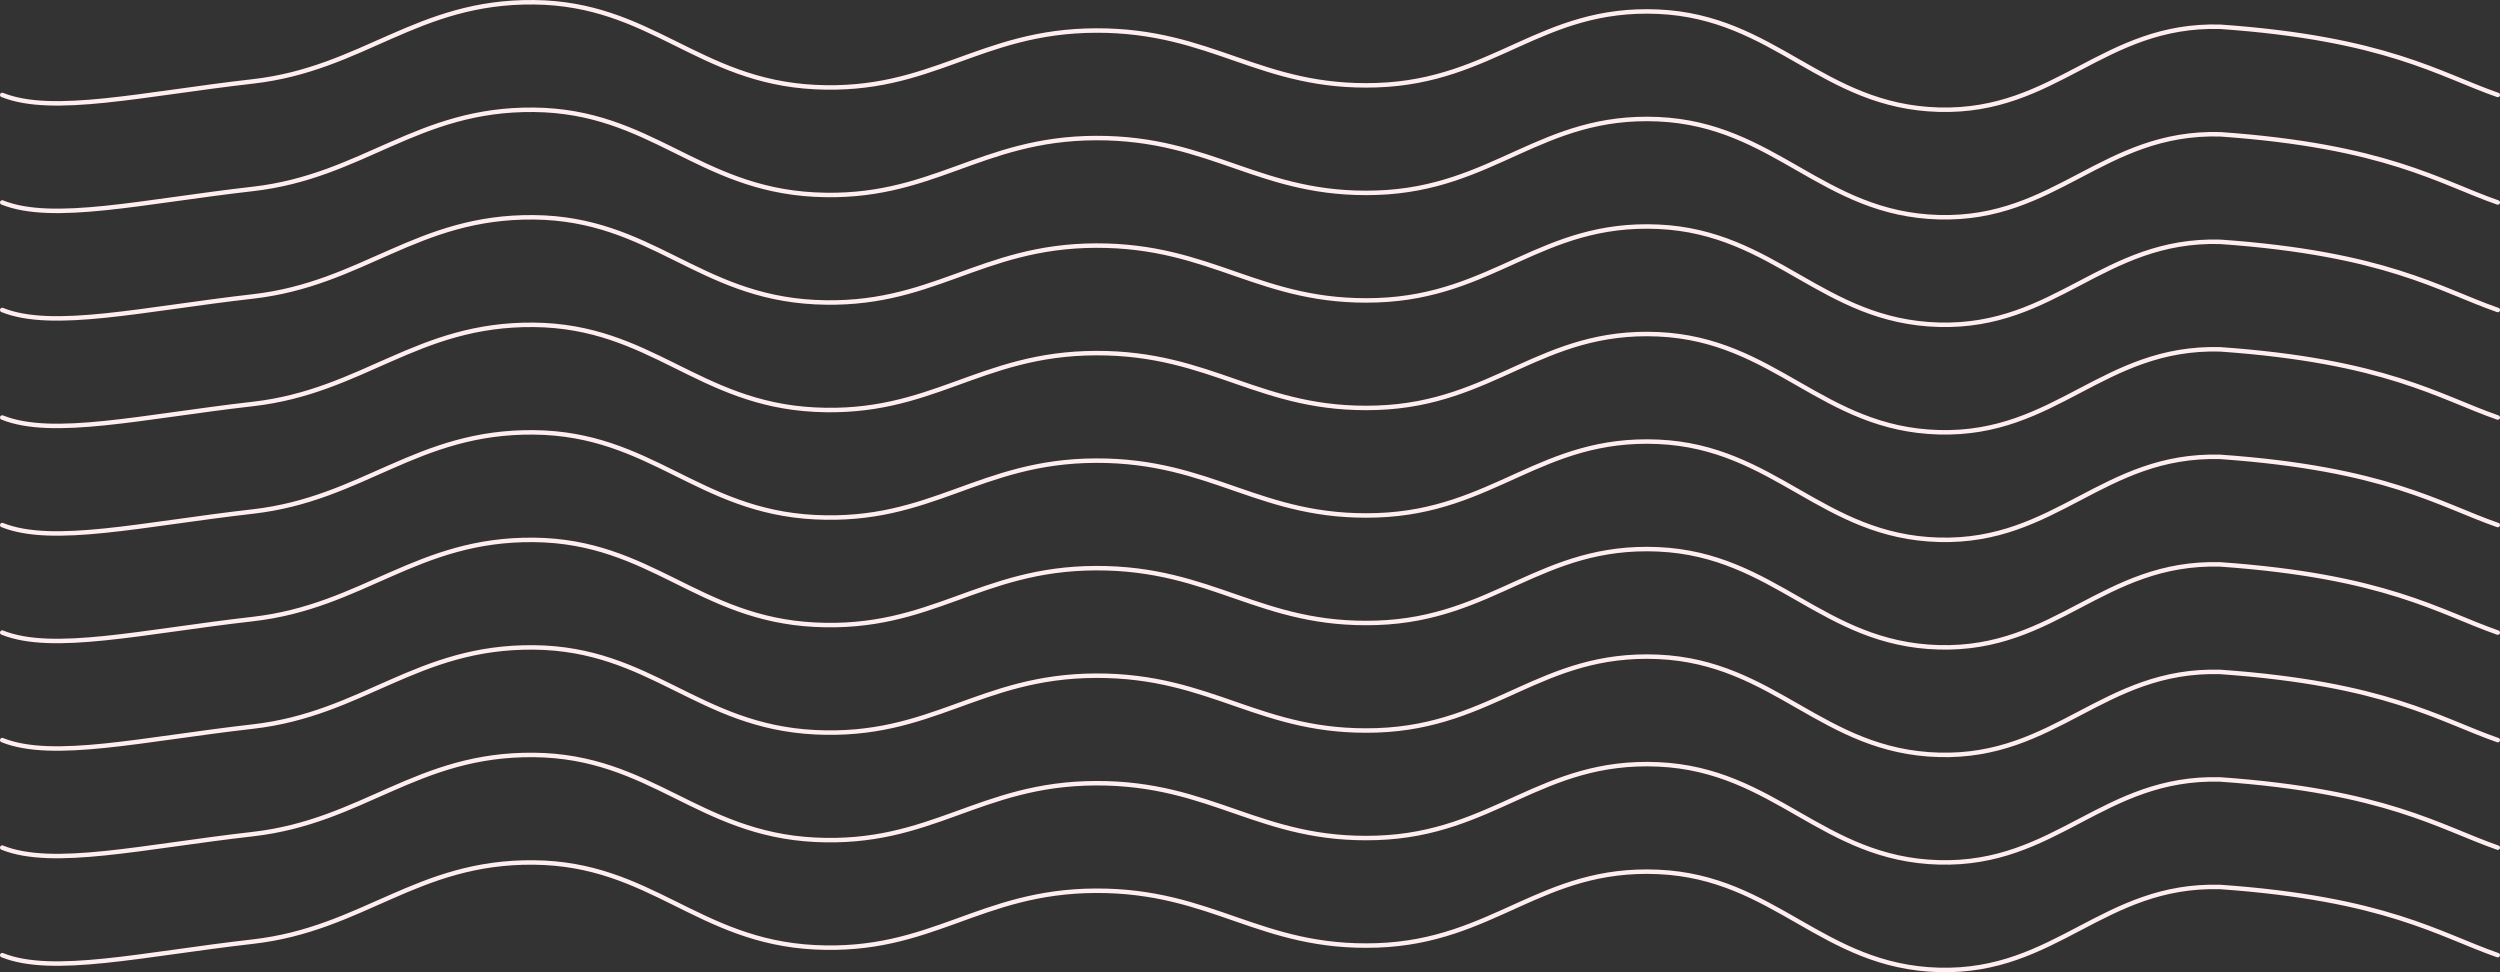 <svg width="1116" height="434" viewBox="0 0 1116 434" fill="none" xmlns="http://www.w3.org/2000/svg">
<rect x="0" y="0" width="1116" height="434" fill="#333333" stroke="none"/>
<path d="M1 42.381C23.52 51.464 63.51 41.953 112.844 36.343C162.177 30.735 186.027 0.481 238.301 1.007C290.575 1.533 311.484 36.238 363.758 38.868C416.032 41.497 436.941 13.802 489.215 13.627C541.489 13.452 562.399 39.779 614.673 38.026C666.946 36.273 687.856 2.935 740.13 5.214C792.404 7.492 813.313 47.562 865.587 48.964C917.861 50.366 938.77 10.542 991.044 11.944C1064.96 17.149 1088.86 33.266 1115 42.381" stroke="#FFEDF0" stroke-width="2" stroke-linecap="round"/>
<path d="M1 90.381C23.52 99.464 63.51 89.953 112.844 84.344C162.177 78.734 186.027 48.481 238.301 49.007C290.575 49.533 311.484 84.238 363.758 86.868C416.032 89.497 436.941 61.802 489.215 61.627C541.489 61.452 562.399 87.779 614.673 86.026C666.946 84.273 687.856 50.935 740.13 53.214C792.404 55.492 813.313 95.562 865.587 96.964C917.861 98.366 938.77 58.542 991.044 59.944C1064.96 65.149 1088.86 81.266 1115 90.381" stroke="#FFEDF0" stroke-width="2" stroke-linecap="round"/>
<path d="M1 138.381C23.52 147.464 63.51 137.953 112.844 132.344C162.177 126.735 186.027 96.481 238.301 97.007C290.575 97.533 311.484 132.238 363.758 134.868C416.032 137.497 436.941 109.802 489.215 109.627C541.489 109.452 562.399 135.779 614.673 134.026C666.946 132.273 687.856 98.935 740.13 101.214C792.404 103.492 813.313 143.562 865.587 144.964C917.861 146.366 938.77 106.542 991.044 107.944C1064.96 113.149 1088.86 129.266 1115 138.381" stroke="#FFEDF0" stroke-width="2" stroke-linecap="round"/>
<path d="M1 186.381C23.52 195.464 63.51 185.953 112.844 180.344C162.177 174.735 186.027 144.481 238.301 145.007C290.575 145.533 311.484 180.238 363.758 182.868C416.032 185.497 436.941 157.802 489.215 157.627C541.489 157.452 562.399 183.779 614.673 182.026C666.946 180.273 687.856 146.935 740.13 149.214C792.404 151.492 813.313 191.562 865.587 192.964C917.861 194.366 938.77 154.542 991.044 155.944C1064.96 161.149 1088.86 177.266 1115 186.381" stroke="#FFEDF0" stroke-width="2" stroke-linecap="round"/>
<path d="M1 234.381C23.52 243.464 63.51 233.953 112.844 228.344C162.177 222.735 186.027 192.481 238.301 193.007C290.575 193.533 311.484 228.238 363.758 230.868C416.032 233.497 436.941 205.802 489.215 205.627C541.489 205.452 562.399 231.779 614.673 230.026C666.946 228.273 687.856 194.935 740.13 197.214C792.404 199.492 813.313 239.562 865.587 240.964C917.861 242.366 938.77 202.542 991.044 203.944C1064.96 209.149 1088.86 225.266 1115 234.381" stroke="#FFEDF0" stroke-width="2" stroke-linecap="round"/>
<path d="M1 282.381C23.52 291.464 63.51 281.953 112.844 276.344C162.177 270.735 186.027 240.481 238.301 241.007C290.575 241.533 311.484 276.238 363.758 278.868C416.032 281.497 436.941 253.802 489.215 253.627C541.489 253.452 562.399 279.779 614.673 278.026C666.946 276.273 687.856 242.935 740.13 245.214C792.404 247.492 813.313 287.562 865.587 288.964C917.861 290.366 938.77 250.542 991.044 251.944C1064.96 257.149 1088.86 273.266 1115 282.381" stroke="#FFEDF0" stroke-width="2" stroke-linecap="round"/>
<path d="M1 330.381C23.52 339.464 63.51 329.953 112.844 324.344C162.177 318.735 186.027 288.481 238.301 289.007C290.575 289.533 311.484 324.238 363.758 326.868C416.032 329.497 436.941 301.802 489.215 301.627C541.489 301.452 562.399 327.779 614.673 326.026C666.946 324.273 687.856 290.935 740.13 293.214C792.404 295.492 813.313 335.562 865.587 336.964C917.861 338.366 938.77 298.542 991.044 299.944C1064.96 305.149 1088.86 321.266 1115 330.381" stroke="#FFEDF0" stroke-width="2" stroke-linecap="round"/>
<path d="M1 378.381C23.52 387.464 63.51 377.953 112.844 372.344C162.177 366.735 186.027 336.481 238.301 337.007C290.575 337.533 311.484 372.238 363.758 374.868C416.032 377.497 436.941 349.802 489.215 349.627C541.489 349.452 562.399 375.779 614.673 374.026C666.946 372.273 687.856 338.935 740.13 341.214C792.404 343.492 813.313 383.562 865.587 384.964C917.861 386.366 938.77 346.542 991.044 347.944C1064.96 353.149 1088.86 369.266 1115 378.381" stroke="#FFEDF0" stroke-width="2" stroke-linecap="round"/>
<path d="M1 426.381C23.52 435.464 63.51 425.953 112.844 420.344C162.177 414.735 186.027 384.481 238.301 385.007C290.575 385.533 311.484 420.238 363.758 422.868C416.032 425.497 436.941 397.802 489.215 397.627C541.489 397.452 562.399 423.779 614.673 422.026C666.946 420.273 687.856 386.935 740.13 389.214C792.404 391.492 813.313 431.562 865.587 432.964C917.861 434.366 938.77 394.542 991.044 395.944C1064.96 401.149 1088.86 417.266 1115 426.381" stroke="#FFEDF0" stroke-width="2" stroke-linecap="round"/>
</svg>
